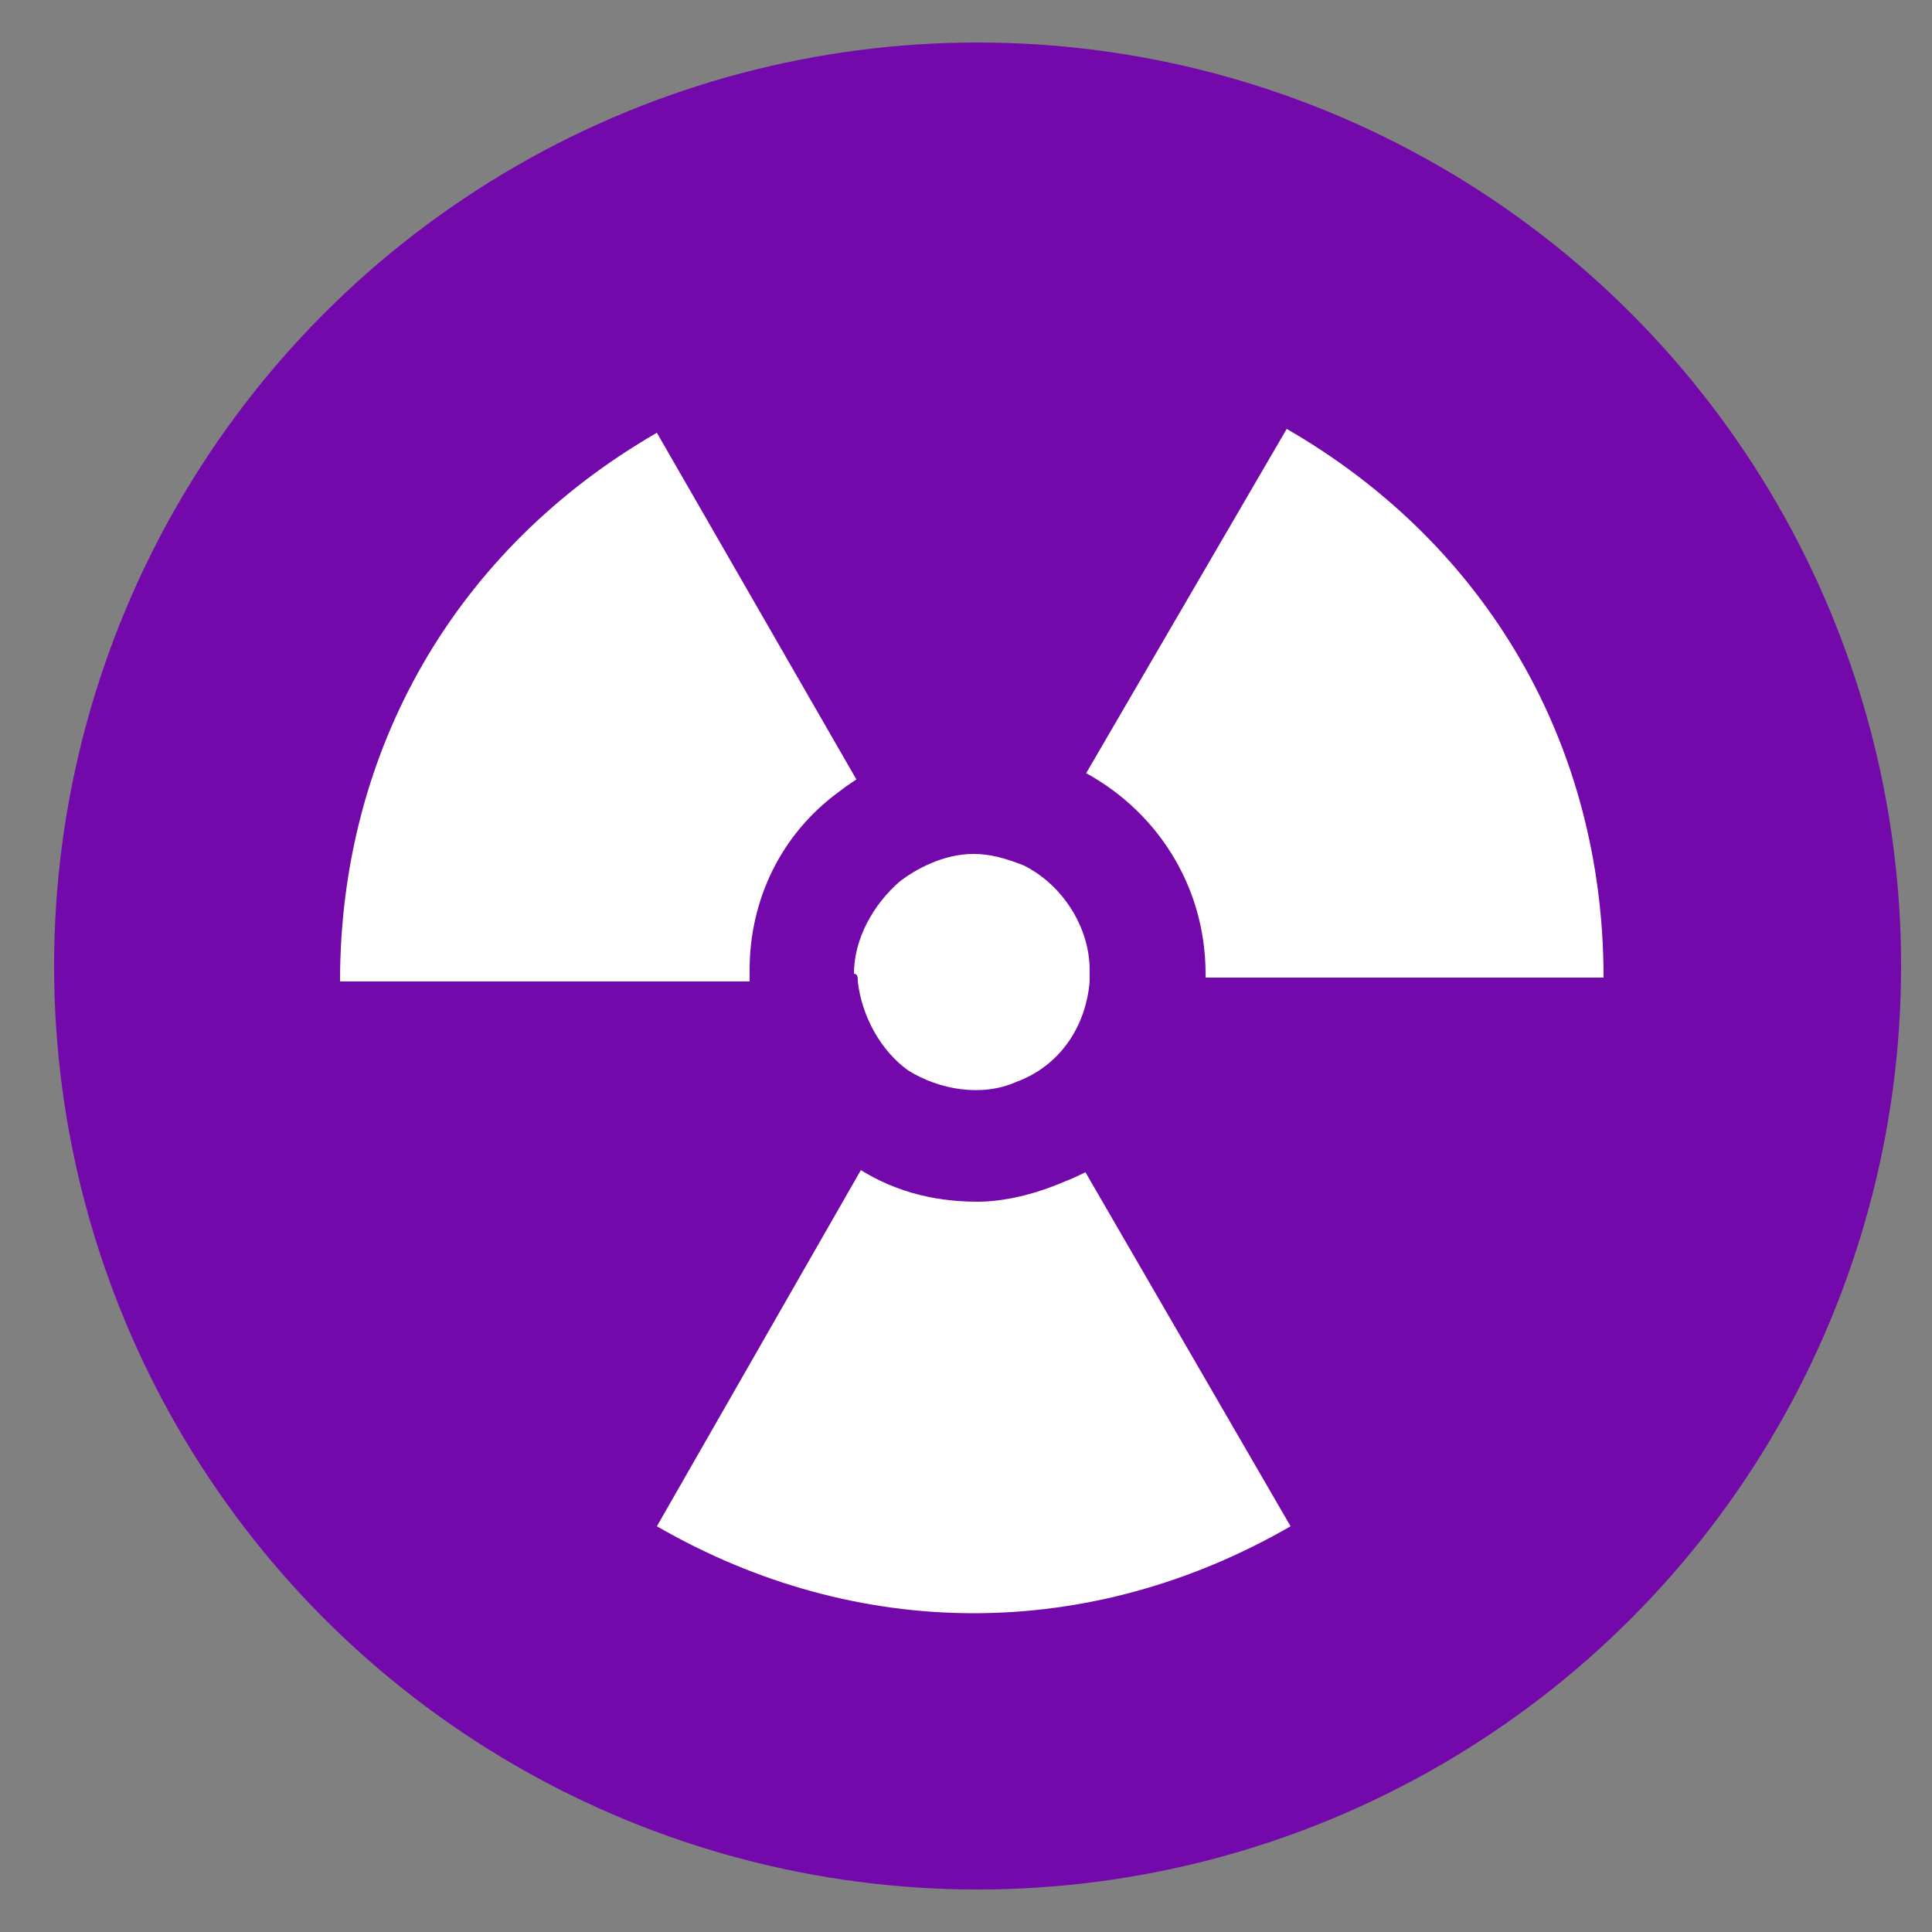 <?xml version="1.0" encoding="utf-8"?>
<!-- Generator: Adobe Illustrator 18.1.1, SVG Export Plug-In . SVG Version: 6.00 Build 0)  -->
<svg version="1.1" id="Layer_1" xmlns="http://www.w3.org/2000/svg" xmlns:xlink="http://www.w3.org/1999/xlink" x="0px" y="0px"
	 viewBox="0 0 50 50" enable-background="new 0 0 50 50" xml:space="preserve">
<rect x="0" y="0" width="50" height="50" fill="#808080" stroke="none"/>
<g>
	<g>
		<circle fill="#7309AA" cx="25.3" cy="25" r="23.9"/>
	</g>
	<g>
		<g>
			<g>
				<g>
					<path fill="#FFFFFF" d="M25.5,29.2c-0.8,0-1.6-0.2-2.2-0.7L17,39.5c5.2,3,11.2,3,16.4,0l-6.2-10.7
						C26.7,29.1,26.1,29.2,25.5,29.2z"/>
				</g>
			</g>
			<g>
				<g>
					<path fill="#FFFFFF" d="M29.6,25.1c0,0.1,0,0.1,0,0.2h11.9c0-6-3-11.2-8.2-14.2l-6,10.3C28.7,22.2,29.6,23.5,29.6,25.1z"/>
				</g>
			</g>
			<g>
				<g>
					<path fill="#FFFFFF" d="M21.4,25.1c0-1.4,0.7-2.6,1.7-3.3L17,11.2c-5.2,3-8.2,8.2-8.2,14.2h12.6C21.4,25.3,21.4,25.2,21.4,25.1
						z"/>
				</g>
			</g>
			<g>
				<g>
					<path fill="#FFFFFF" d="M27.3,21.2c-0.6-0.3-1.3-0.5-2-0.5c-1.1,0-2,0.4-2.8,1c-1,0.8-1.7,2.1-1.7,3.5c0,0.1,0,0.2,0,0.3
						c0.1,1.4,0.9,2.6,2,3.4c0.7,0.5,1.6,0.8,2.5,0.8c0.6,0,1.1-0.1,1.7-0.3c1.5-0.6,2.7-2.1,2.8-3.8c0-0.1,0-0.2,0-0.3
						C29.8,23.4,28.7,21.9,27.3,21.2z"/>
					<path fill="#7309AA" d="M25.3,31.1c-1.2,0-2.3-0.3-3.3-1c-1.5-1-2.4-2.6-2.6-4.5l0-0.1c0-0.1,0-0.2,0-0.4
						c0-1.8,0.8-3.5,2.3-4.6c1.8-1.4,4.2-1.7,6.2-0.6c2,1,3.3,3,3.3,5.3c0,0.2,0,0.3,0,0.4l0,0c0,0,0,0,0,0l0,0
						c-0.2,2.3-1.6,4.2-3.7,5C26.8,30.9,26,31.1,25.3,31.1z M22.2,25.4c0.1,0.9,0.6,1.8,1.3,2.3c0.8,0.5,1.9,0.7,2.8,0.3
						c1.1-0.4,1.8-1.4,1.9-2.6c0-0.1,0-0.2,0-0.3c0-1.1-0.7-2.2-1.7-2.7c-0.5-0.2-0.9-0.3-1.3-0.3c-0.8,0-1.5,0.4-1.9,0.7
						c-0.7,0.6-1.2,1.5-1.2,2.4l0,0C22.2,25.2,22.2,25.3,22.2,25.4z"/>
				</g>
			</g>
		</g>
	</g>
</g>
</svg>
